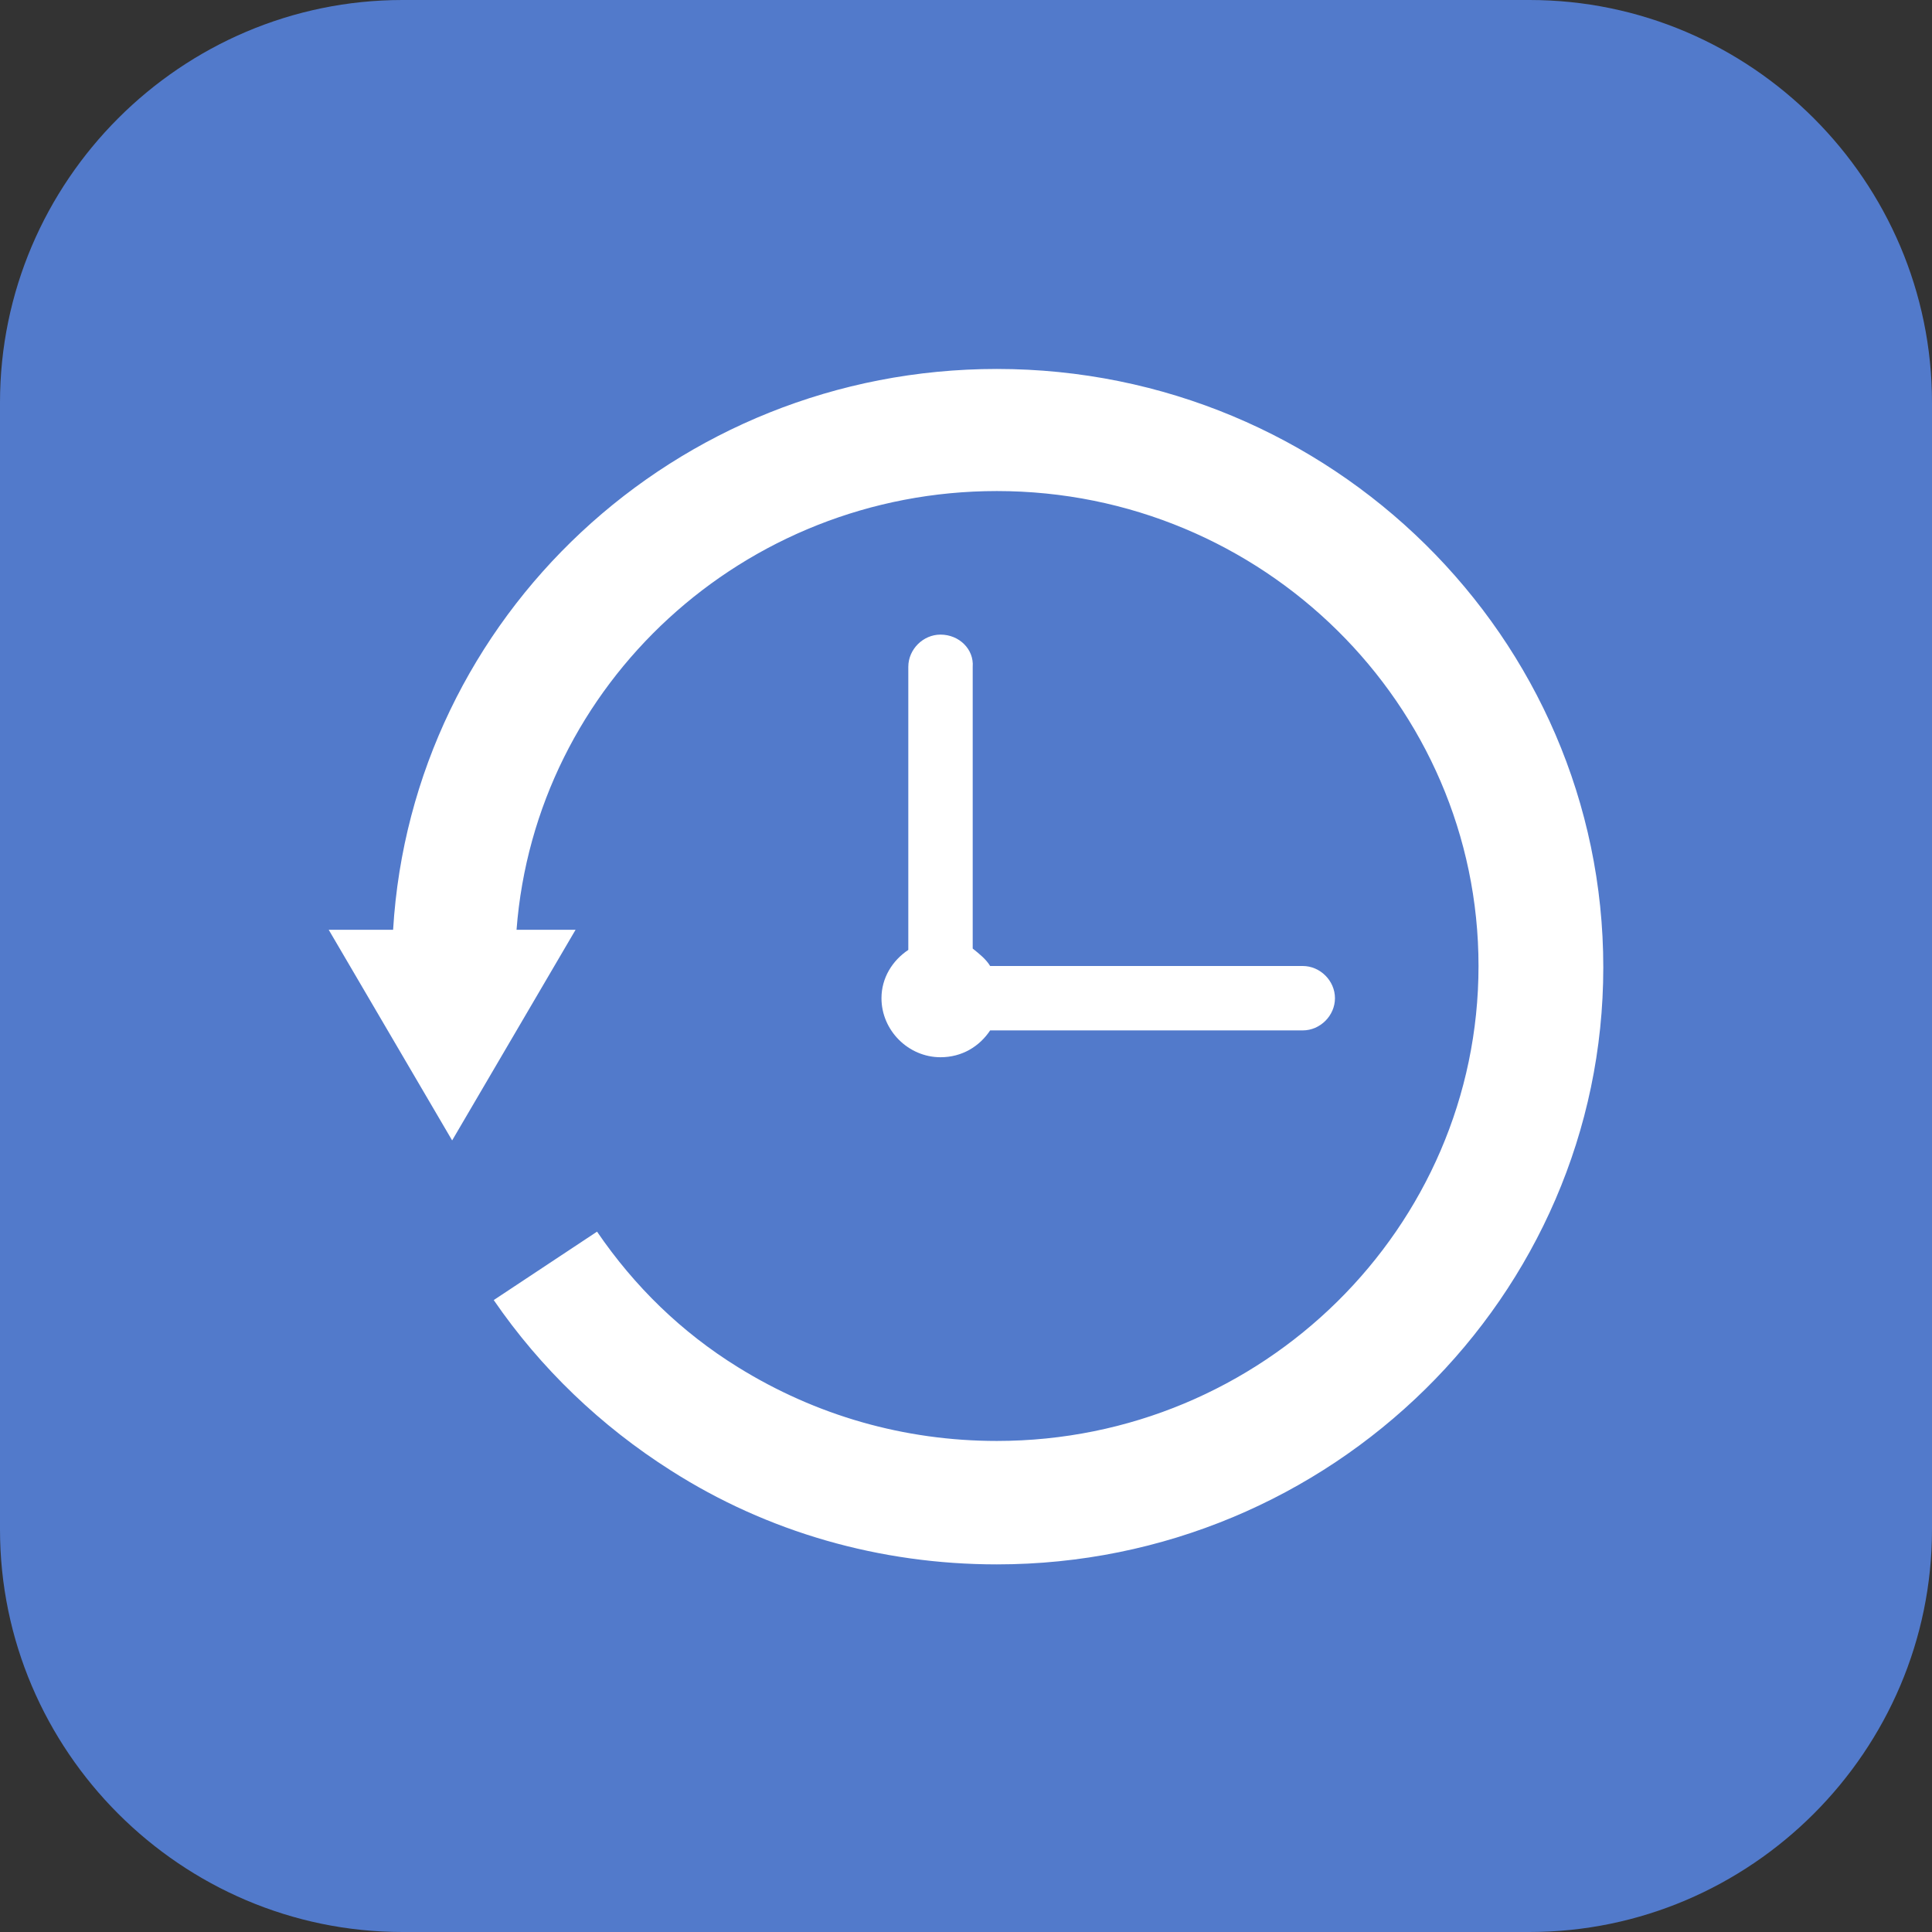 <?xml version="1.0" standalone="no"?><!DOCTYPE svg PUBLIC "-//W3C//DTD SVG 1.1//EN" "http://www.w3.org/Graphics/SVG/1.1/DTD/svg11.dtd"><svg t="1483683181660" class="icon" style="" viewBox="0 0 1024 1024" version="1.1" xmlns="http://www.w3.org/2000/svg" p-id="2857" xmlns:xlink="http://www.w3.org/1999/xlink" width="200" height="200"><rect x="0" y="0" width="1024" height="1024" fill="#333333" stroke="none"/><defs><style type="text/css"></style></defs><path d="M810.667 1024H213.333c-117.333 0-213.333-96-213.333-213.333V213.333C0 96 96 0 213.333 0h597.333c117.333 0 213.333 96 213.333 213.333v597.333c0 117.333-96 213.333-213.333 213.333z" fill="#527ACB" p-id="2858"></path><path d="M498.489 336.356c-9.244 0-17.067 7.822-17.067 17.067v150.044c-8.533 5.689-14.222 14.933-14.222 25.6 0 17.067 14.222 31.289 31.289 31.289 11.378 0 20.622-5.689 26.311-14.222h165.689c9.244 0 17.067-7.822 17.067-17.067 0-9.244-7.822-17.067-17.067-17.067H524.8c-2.133-3.556-5.689-6.4-9.244-9.244v-149.333c0.711-9.244-7.111-17.067-17.067-17.067" fill="#FFFFFF" p-id="2859"></path><path d="M528.356 195.556c-170.667 0-310.044 131.556-320 297.244h-34.133L239.644 604.444l65.422-111.644h-31.289C283.733 362.667 393.956 260.267 528.356 260.267c140.8 0 255.289 113.067 255.289 251.733s-114.489 251.733-255.289 251.733c-49.067 0-96-13.511-137.244-39.111-29.867-18.489-54.756-42.667-74.667-71.822l-54.756 36.267c24.889 36.267 56.889 66.844 93.867 90.311 51.2 32.711 110.933 49.778 172.8 49.778 177.067 0 321.422-142.222 321.422-316.444 0-174.933-144.356-317.156-321.422-317.156" fill="#FFFFFF" p-id="2860"></path></svg>